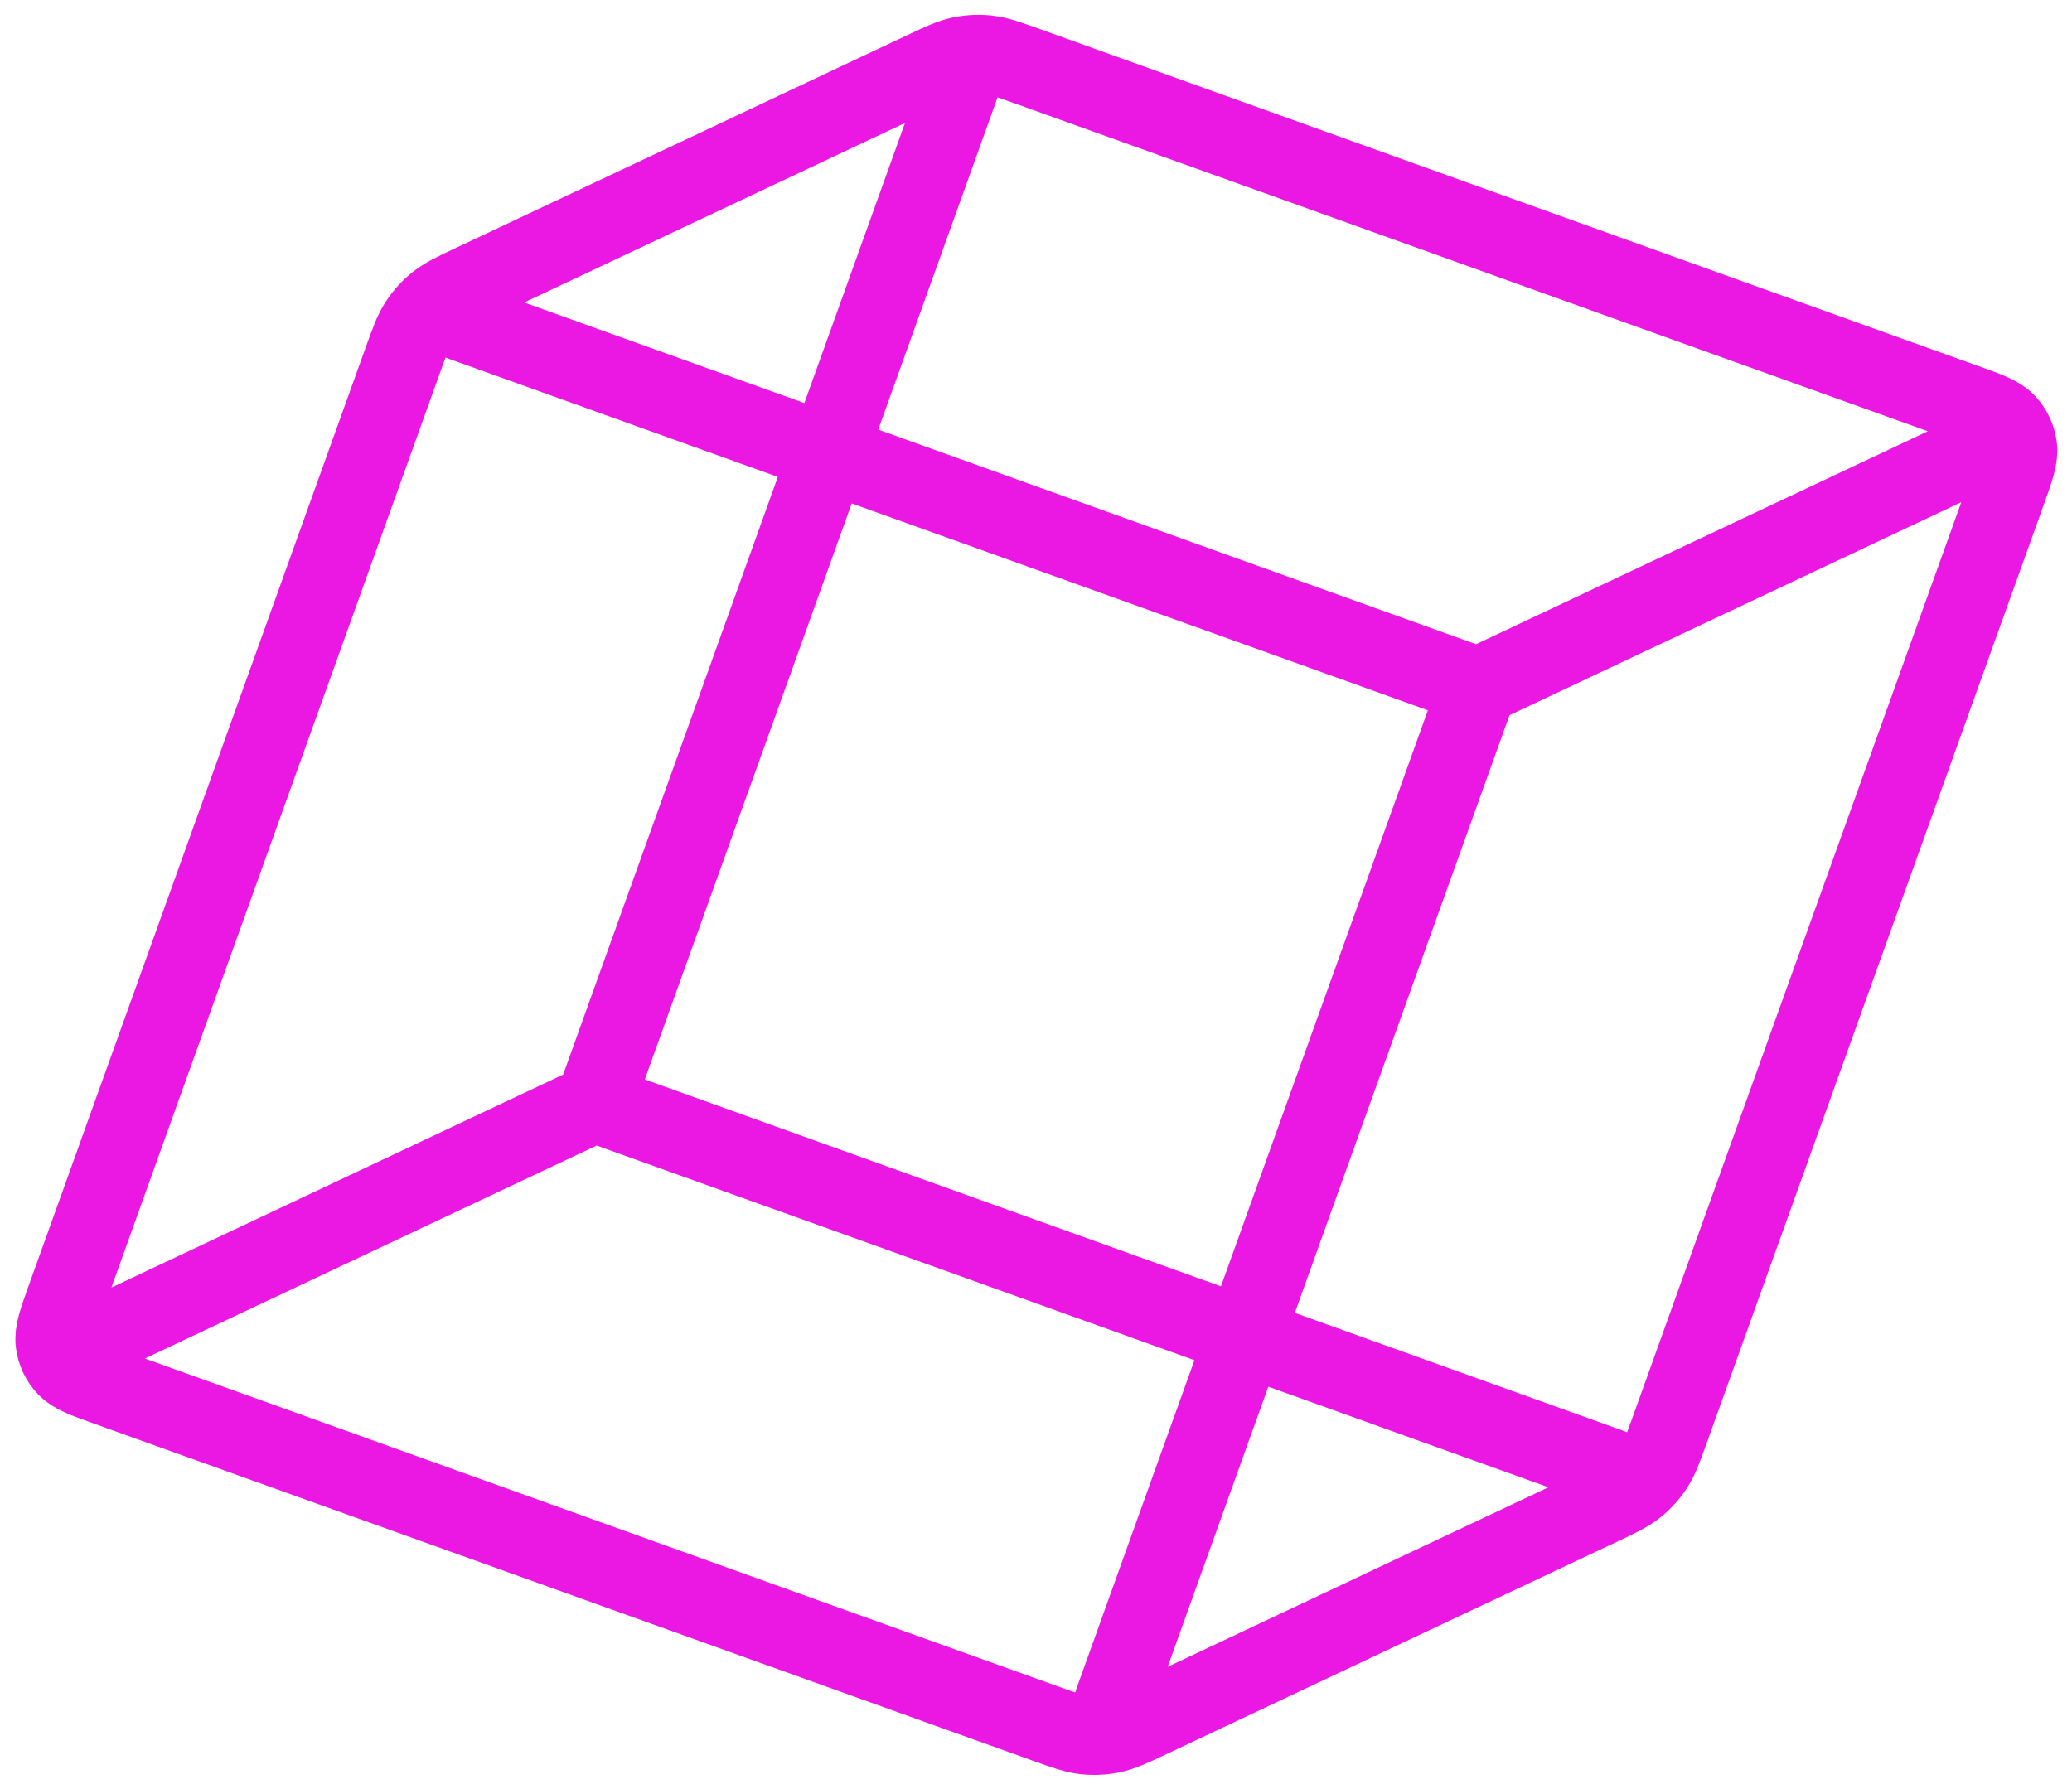 <svg width="132" height="114" viewBox="0 0 132 114" fill="none" xmlns="http://www.w3.org/2000/svg">
<path d="M102.585 93.528L37.881 70.291M37.881 70.291L61.117 5.587M37.881 70.291L6.222 85.22M29.458 20.515L94.163 43.752M94.163 43.752L70.926 108.456M94.163 43.752L125.821 28.824M106.405 91.027L127.852 31.306C128.372 29.856 128.633 29.132 128.549 28.477C128.476 27.901 128.222 27.363 127.824 26.939C127.372 26.459 126.647 26.198 125.198 25.678L65.477 4.231C64.211 3.776 63.578 3.549 62.931 3.478C62.357 3.415 61.777 3.443 61.212 3.56C60.575 3.693 59.966 3.98 58.75 4.554L30.167 18.031C28.951 18.605 28.342 18.892 27.834 19.299C27.384 19.661 26.994 20.09 26.677 20.573C26.32 21.117 26.093 21.75 25.638 23.017L4.191 82.737C3.671 84.187 3.411 84.911 3.494 85.567C3.567 86.143 3.821 86.681 4.219 87.104C4.671 87.585 5.396 87.845 6.845 88.365L66.566 109.812C67.832 110.267 68.465 110.494 69.112 110.565C69.686 110.628 70.266 110.6 70.831 110.483C71.468 110.35 72.077 110.063 73.293 109.49L101.876 96.012C103.093 95.438 103.701 95.151 104.209 94.744C104.659 94.383 105.05 93.953 105.366 93.47C105.723 92.926 105.95 92.293 106.405 91.027Z" stroke="#EB18E3" stroke-width="5" stroke-linecap="round" stroke-linejoin="round"/>
</svg>

